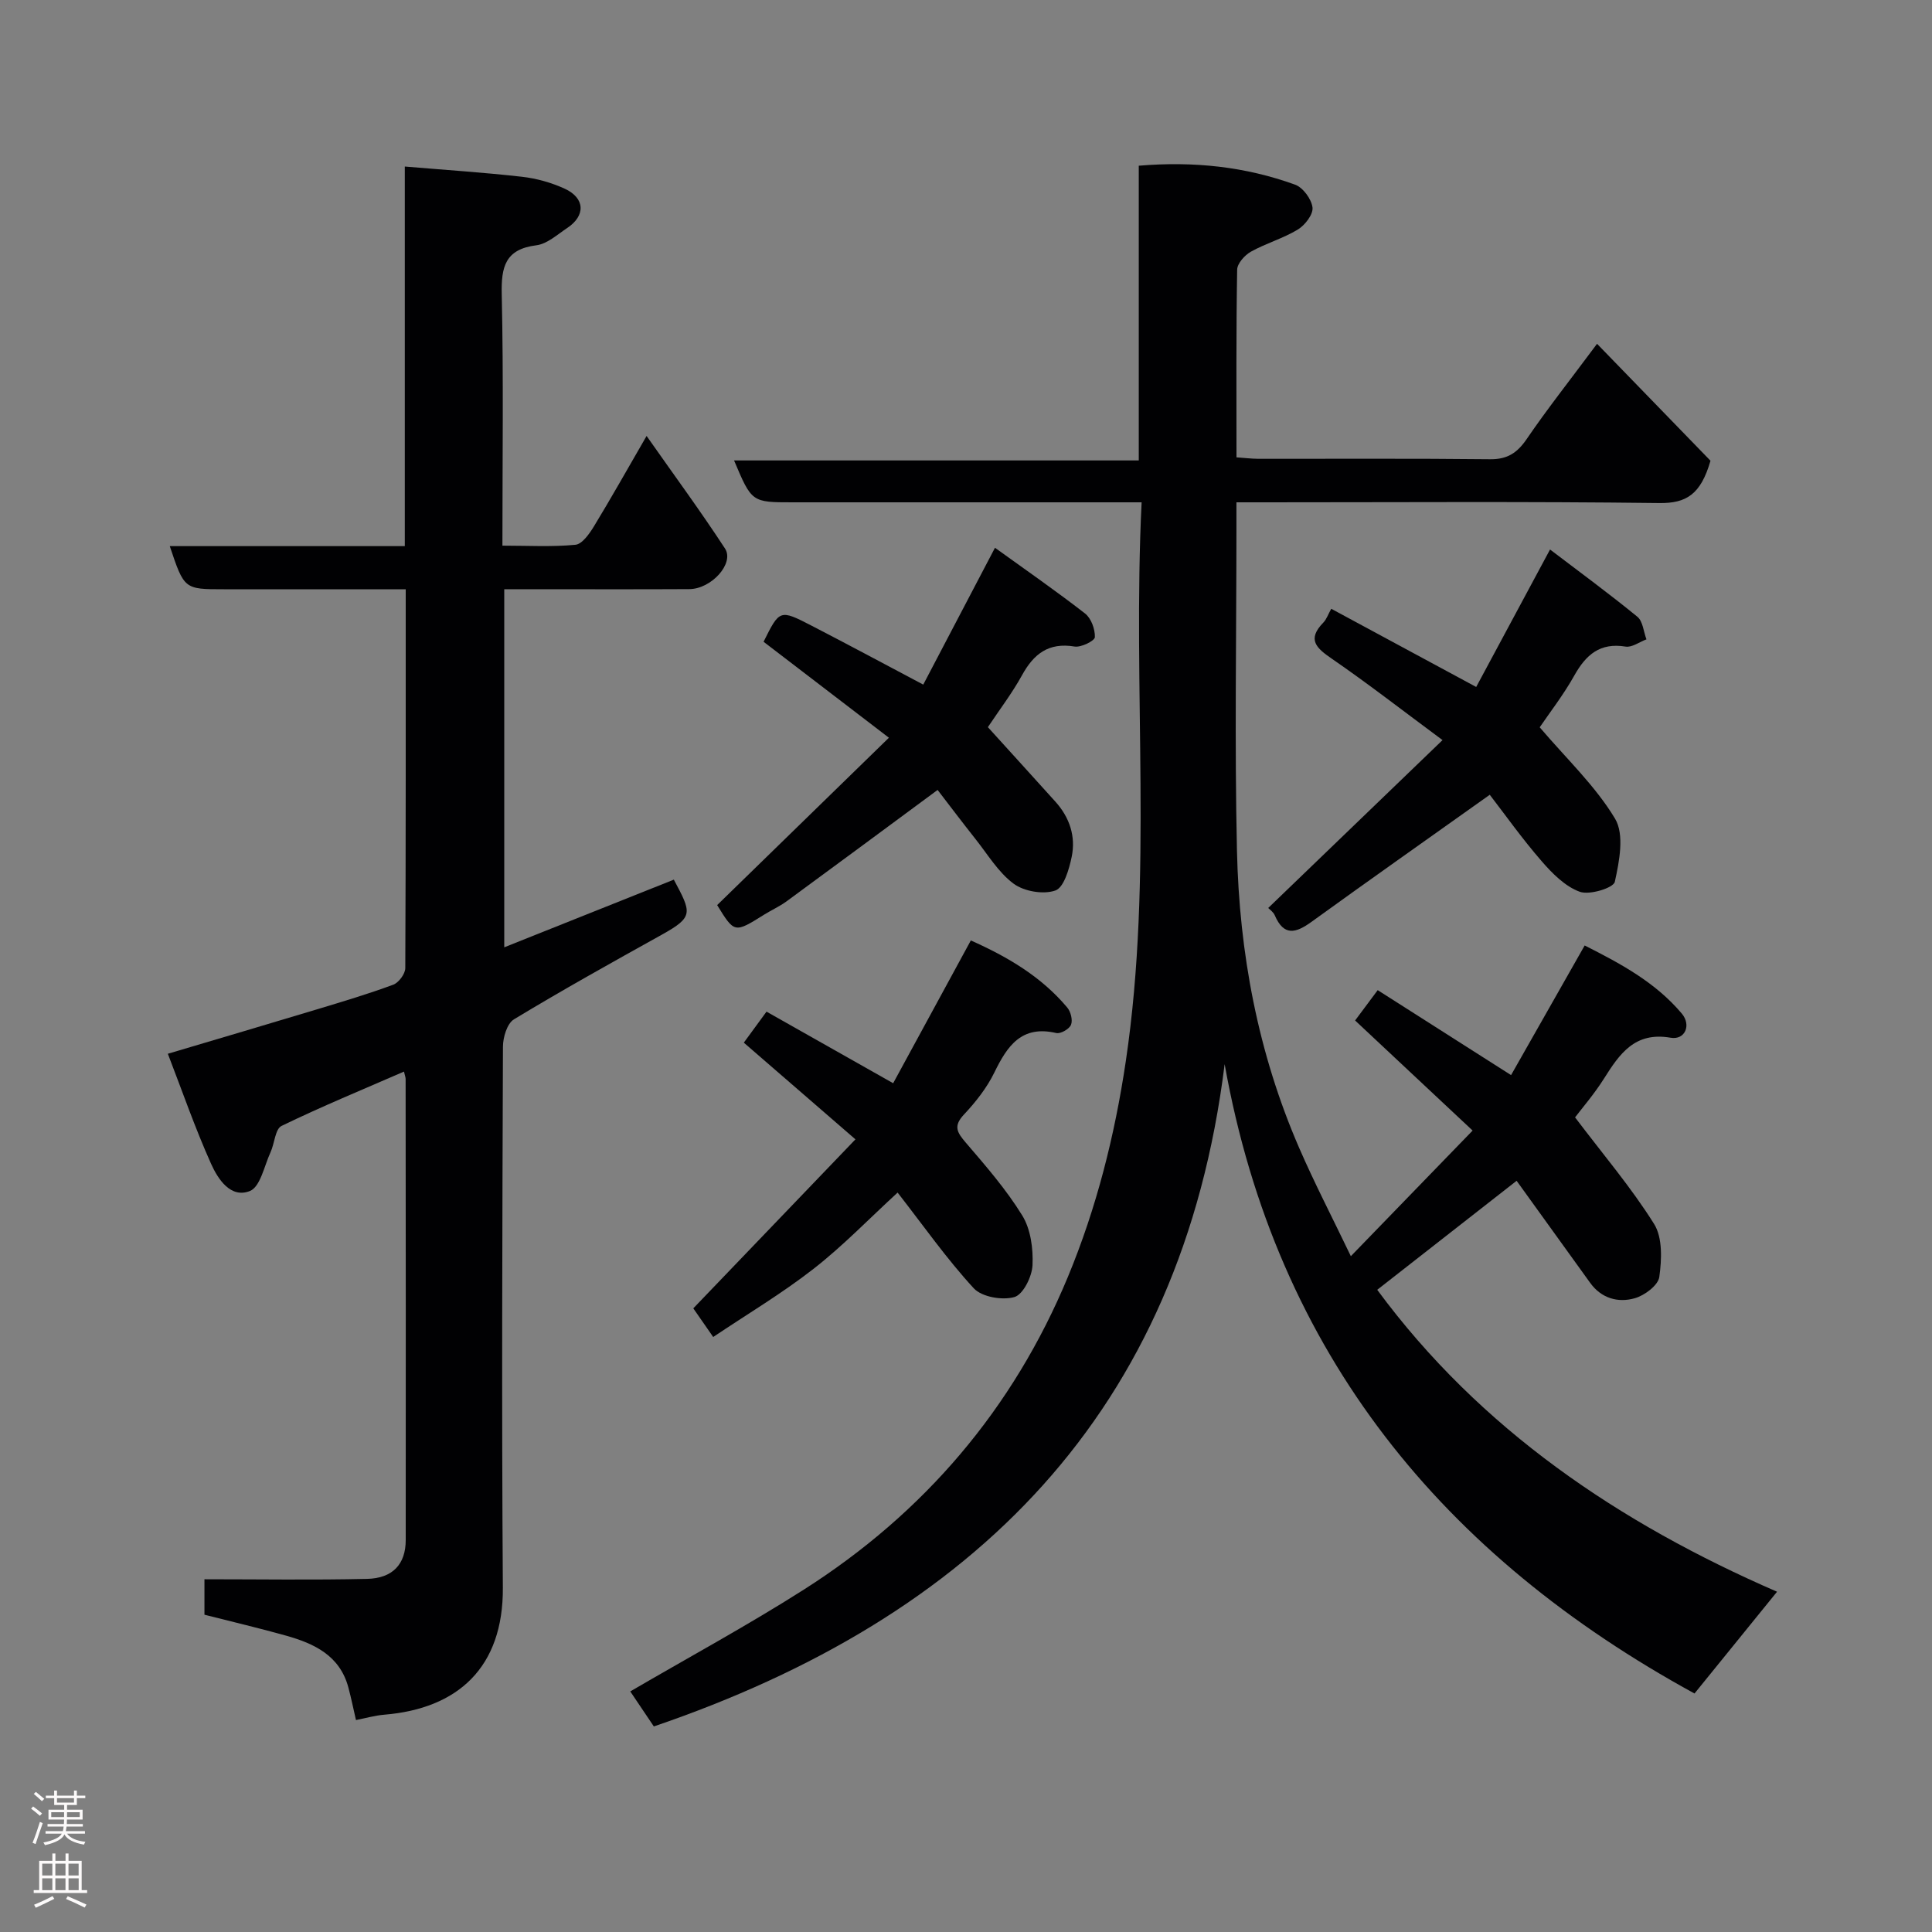 <svg enable-background="new 0 0 400 400" viewBox="0 0 400 400" xmlns="http://www.w3.org/2000/svg"><rect x="0" y="0" width="400" height="400" fill="#808080" stroke="none"/><g fill="#010103"><path d="m314 244.47c-9.67 7.56-19.19 15.01-28.86 22.57 21.32 28.91 50.12 48.32 82.78 62.51-5.78 7.13-11.42 14.09-17.09 21.07-51.86-28.35-86.55-70.13-97.28-130.3-8.97 72.23-52 114.55-118.18 137.12-1.61-2.4-3.42-5.07-4.88-7.25 12.09-7.06 24.28-13.66 35.94-21.08 24.89-15.85 43.33-37.44 54.66-64.73 5.94-14.31 9.71-29.28 12-44.7 5.67-38.2 1.35-76.6 3.27-115.68-2.27 0-4.01 0-5.76 0-22.16 0-44.33 0-66.49 0-8.47 0-8.47 0-12.13-8.67h83.79c0-20.57 0-40.62 0-61.02 11.43-.96 22.09.2 32.36 3.92 1.64.59 3.4 2.99 3.61 4.73.17 1.43-1.56 3.67-3.05 4.57-3.04 1.84-6.59 2.84-9.71 4.58-1.28.72-2.82 2.44-2.84 3.73-.22 12.81-.14 25.63-.14 38.85 1.65.11 3.08.29 4.51.3 16 .02 32-.09 47.99.09 3.62.04 5.65-1.34 7.62-4.23 4.14-6.07 8.71-11.85 14.53-19.67 8.33 8.59 16.25 16.75 23.49 24.21-2.02 6.99-5.01 8.83-10.59 8.76-27.16-.34-54.32-.15-81.49-.15-1.81 0-3.61 0-6.07 0v5.62c0 22.16-.39 44.34.11 66.49.48 21.22 4.35 41.91 12.86 61.51 3.16 7.28 6.83 14.35 10.72 22.46 8.62-8.89 16.58-17.1 25.21-26.01-8.27-7.75-16.16-15.14-24.33-22.79 1.27-1.71 2.87-3.85 4.68-6.28 9.22 5.87 18.24 11.62 27.61 17.59 4.91-8.64 9.94-17.51 15.24-26.84 7.28 3.68 14.61 7.57 20.1 14.09 2.03 2.41.67 5.53-2.31 5.01-7.42-1.29-10.56 3.34-13.81 8.49-2.05 3.24-4.59 6.18-5.97 8 5.83 7.71 11.66 14.55 16.37 22.08 1.77 2.84 1.57 7.38 1.07 10.97-.24 1.72-3.05 3.83-5.09 4.4-3.45.98-6.91.03-9.23-3.2-5.15-7.13-10.29-14.27-15.22-21.12z"/><path d="m84 122c-13.03 0-25.35 0-37.66 0-8.2 0-8.2 0-11.19-8.93h48.66c0-26.08 0-51.68 0-78.59 8.39.71 16.35 1.22 24.27 2.12 3.01.34 6.09 1.21 8.84 2.47 4.24 1.95 4.35 5.6.49 8.15-2.04 1.35-4.12 3.28-6.35 3.56-6.48.82-7.31 4.46-7.18 10.18.38 17.13.14 34.26.14 52.01 5.26 0 10.22.29 15.11-.18 1.4-.13 2.89-2.27 3.83-3.8 3.56-5.85 6.91-11.82 10.91-18.73 5.67 8.08 11.17 15.55 16.23 23.3 2 3.06-2.8 8.39-7.39 8.41-10.83.06-21.66.02-32.49.02-1.82 0-3.64 0-5.82 0v74.14c11.79-4.7 23.45-9.36 35.11-14.01 3.66 6.88 4.18 7.69-2.51 11.41-10.27 5.71-20.54 11.43-30.59 17.51-1.42.86-2.28 3.73-2.28 5.68-.13 37.32-.28 74.64-.02 111.96.12 16.56-9.32 25.08-24.56 26.33-1.92.16-3.82.71-5.85 1.11-.56-2.42-1-4.62-1.58-6.77-1.77-6.58-7.04-9.06-12.87-10.7-5.48-1.54-11.02-2.84-16.92-4.34 0-2.64 0-5.73 0-7.34 11.28 0 22.48.18 33.67-.08 5.31-.12 8-3.05 8-8.03.04-31.82 0-63.65-.02-95.47 0-.32-.14-.65-.34-1.53-8.54 3.72-17.07 7.23-25.35 11.25-1.32.64-1.44 3.62-2.28 5.45-1.3 2.82-2.11 7.15-4.26 8.02-3.99 1.6-6.63-2.46-8.05-5.63-3.3-7.35-5.94-14.98-8.95-22.78 10.74-3.19 20.82-6.16 30.89-9.2 5.29-1.6 10.6-3.18 15.78-5.1 1.13-.42 2.48-2.24 2.49-3.42.12-25.93.09-51.89.09-78.45z"/><path d="m185.84 246.91c-5.89 5.4-11.31 11.04-17.42 15.8-6.54 5.1-13.72 9.37-20.76 14.1-1.51-2.18-2.95-4.25-4.12-5.93 11.01-11.48 21.96-22.88 33.57-34.99-8.02-6.95-15.43-13.36-23.11-20.02 1.35-1.84 2.86-3.91 4.7-6.42 8.73 4.94 17.21 9.72 26.22 14.82 5.34-9.82 10.62-19.52 16.08-29.56 7.59 3.38 14.59 7.48 19.97 13.9.72.86 1.16 2.61.77 3.56-.35.88-2.15 1.91-3.04 1.71-7.2-1.68-10.14 2.65-12.83 8.17-1.55 3.18-3.86 6.11-6.3 8.71-2.24 2.39-1.42 3.7.37 5.79 4.15 4.84 8.39 9.71 11.71 15.11 1.75 2.84 2.28 6.87 2.12 10.3-.11 2.36-1.94 6.06-3.75 6.58-2.5.72-6.75-.01-8.41-1.81-5.61-6.09-10.4-12.93-15.77-19.82z"/><path d="m158.09 132.87c3.32-6.67 3.35-6.73 9.92-3.34 7.63 3.94 15.19 8 23.14 12.21 4.82-9.2 9.66-18.42 14.85-28.33 6.35 4.58 12.63 8.93 18.65 13.61 1.27.99 2.09 3.26 2.03 4.9-.03.75-2.85 2.16-4.19 1.94-5.39-.9-8.47 1.52-10.91 5.97-2.04 3.7-4.64 7.1-7.05 10.72 4.53 5 9.28 10.21 14 15.45 2.93 3.26 4.23 7.19 3.35 11.41-.53 2.55-1.62 6.35-3.38 6.96-2.49.87-6.47.19-8.64-1.41-3.19-2.36-5.38-6.09-7.93-9.29-2.74-3.46-5.4-6.99-7.81-10.12-10.56 7.8-20.9 15.46-31.28 23.07-1.44 1.05-3.1 1.79-4.62 2.74-6.16 3.85-6.15 3.86-9.74-1.97 11.73-11.43 23.34-22.75 35.56-34.65-9.17-7.03-17.44-13.36-25.95-19.87z"/><path d="m308.44 164.55c-12.97 9.23-25.01 17.7-36.94 26.33-3.24 2.34-5.7 2.98-7.57-1.37-.31-.72-1.09-1.23-1.36-1.52 11.79-11.36 23.55-22.68 36.09-34.76-8.46-6.27-15.53-11.77-22.89-16.83-3.23-2.22-5.23-3.98-1.78-7.51.66-.68.98-1.69 1.63-2.85 9.75 5.26 19.5 10.52 30.01 16.19 4.95-9.21 9.93-18.49 15.29-28.46 6.02 4.58 12.18 9.1 18.08 13.92 1.14.93 1.28 3.09 1.88 4.68-1.45.54-3 1.72-4.33 1.5-5.29-.86-8.19 1.68-10.6 5.98-2.28 4.07-5.18 7.79-7.17 10.73 5.56 6.53 11.54 12.15 15.6 18.92 1.96 3.27.89 8.82-.05 13.07-.28 1.27-5.23 2.8-7.26 2.06-3.03-1.1-5.71-3.81-7.92-6.37-4.04-4.65-7.63-9.72-10.71-13.71z"/></g><path d="m6.44 374.46.42-.45c.65.47 1.27.95 1.85 1.44l-.45.49c-.65-.56-1.25-1.06-1.82-1.48m.93 7.33-.63-.26c.55-1.36 1.05-2.8 1.52-4.33.19.1.38.19.59.27-.46 1.29-.95 2.73-1.48 4.32m-.38-10.38.44-.42c.43.34 1.01.82 1.74 1.44l-.49.49c-.53-.51-1.09-1.01-1.69-1.51m2.5.35h1.72v-1.04h.59v1.04h3.52v-1.04h.59v1.04h1.75v.53h-1.75v1.42h-2.03v.97h3.22v2.03h-3.24c0 .35-.01.66-.03.93h3.32v.53h-3.37c-.03.27-.08.58-.15.94h3.96v.53h-3.71c.67.92 1.93 1.48 3.79 1.68-.13.24-.23.44-.29.59-2.13-.38-3.48-1.08-4.04-2.12-.43.97-1.77 1.72-4.03 2.23-.09-.19-.2-.37-.33-.55 2.1-.42 3.37-1.03 3.81-1.83h-3.36v-.53h3.58c.08-.29.13-.61.16-.94h-3.33v-.53h3.39c.02-.27.04-.58.04-.93h-3.23v-2.03h3.25v-.97h-2.07v-1.42h-1.73zm1.12 3.44v1h2.65c.01-.3.02-.44.01-.4v-.25-.35zm1.19-2h3.52v-.91h-3.52zm4.71 2h-2.63v.59c0 .16-.01.28-.01.4h2.64z" fill="#fcfafa"/><path d="m13.56 383.74h.63v1.52h2.72v6.07h1.13v.6h-11.06v-.6h1.13v-6.07h2.73v-1.52h.63v1.52h2.1v-1.52zm-2.69 8.83.38.56c-1.24.63-2.53 1.25-3.85 1.85-.1-.21-.21-.42-.34-.63 1.36-.55 2.63-1.15 3.81-1.78m-2.13-4.27h2.1v-2.45h-2.1zm0 3.04h2.1v-2.46h-2.1zm2.72-3.04h2.1v-2.45h-2.1zm0 3.04h2.1v-2.46h-2.1zm6.07 3.6c-1.41-.71-2.7-1.3-3.86-1.78l.35-.56c1.45.62 2.75 1.19 3.88 1.72zm-1.25-9.09h-2.1v2.45h2.1zm-2.09 5.49h2.1v-2.46h-2.1z" fill="#fcfafa"/></svg>